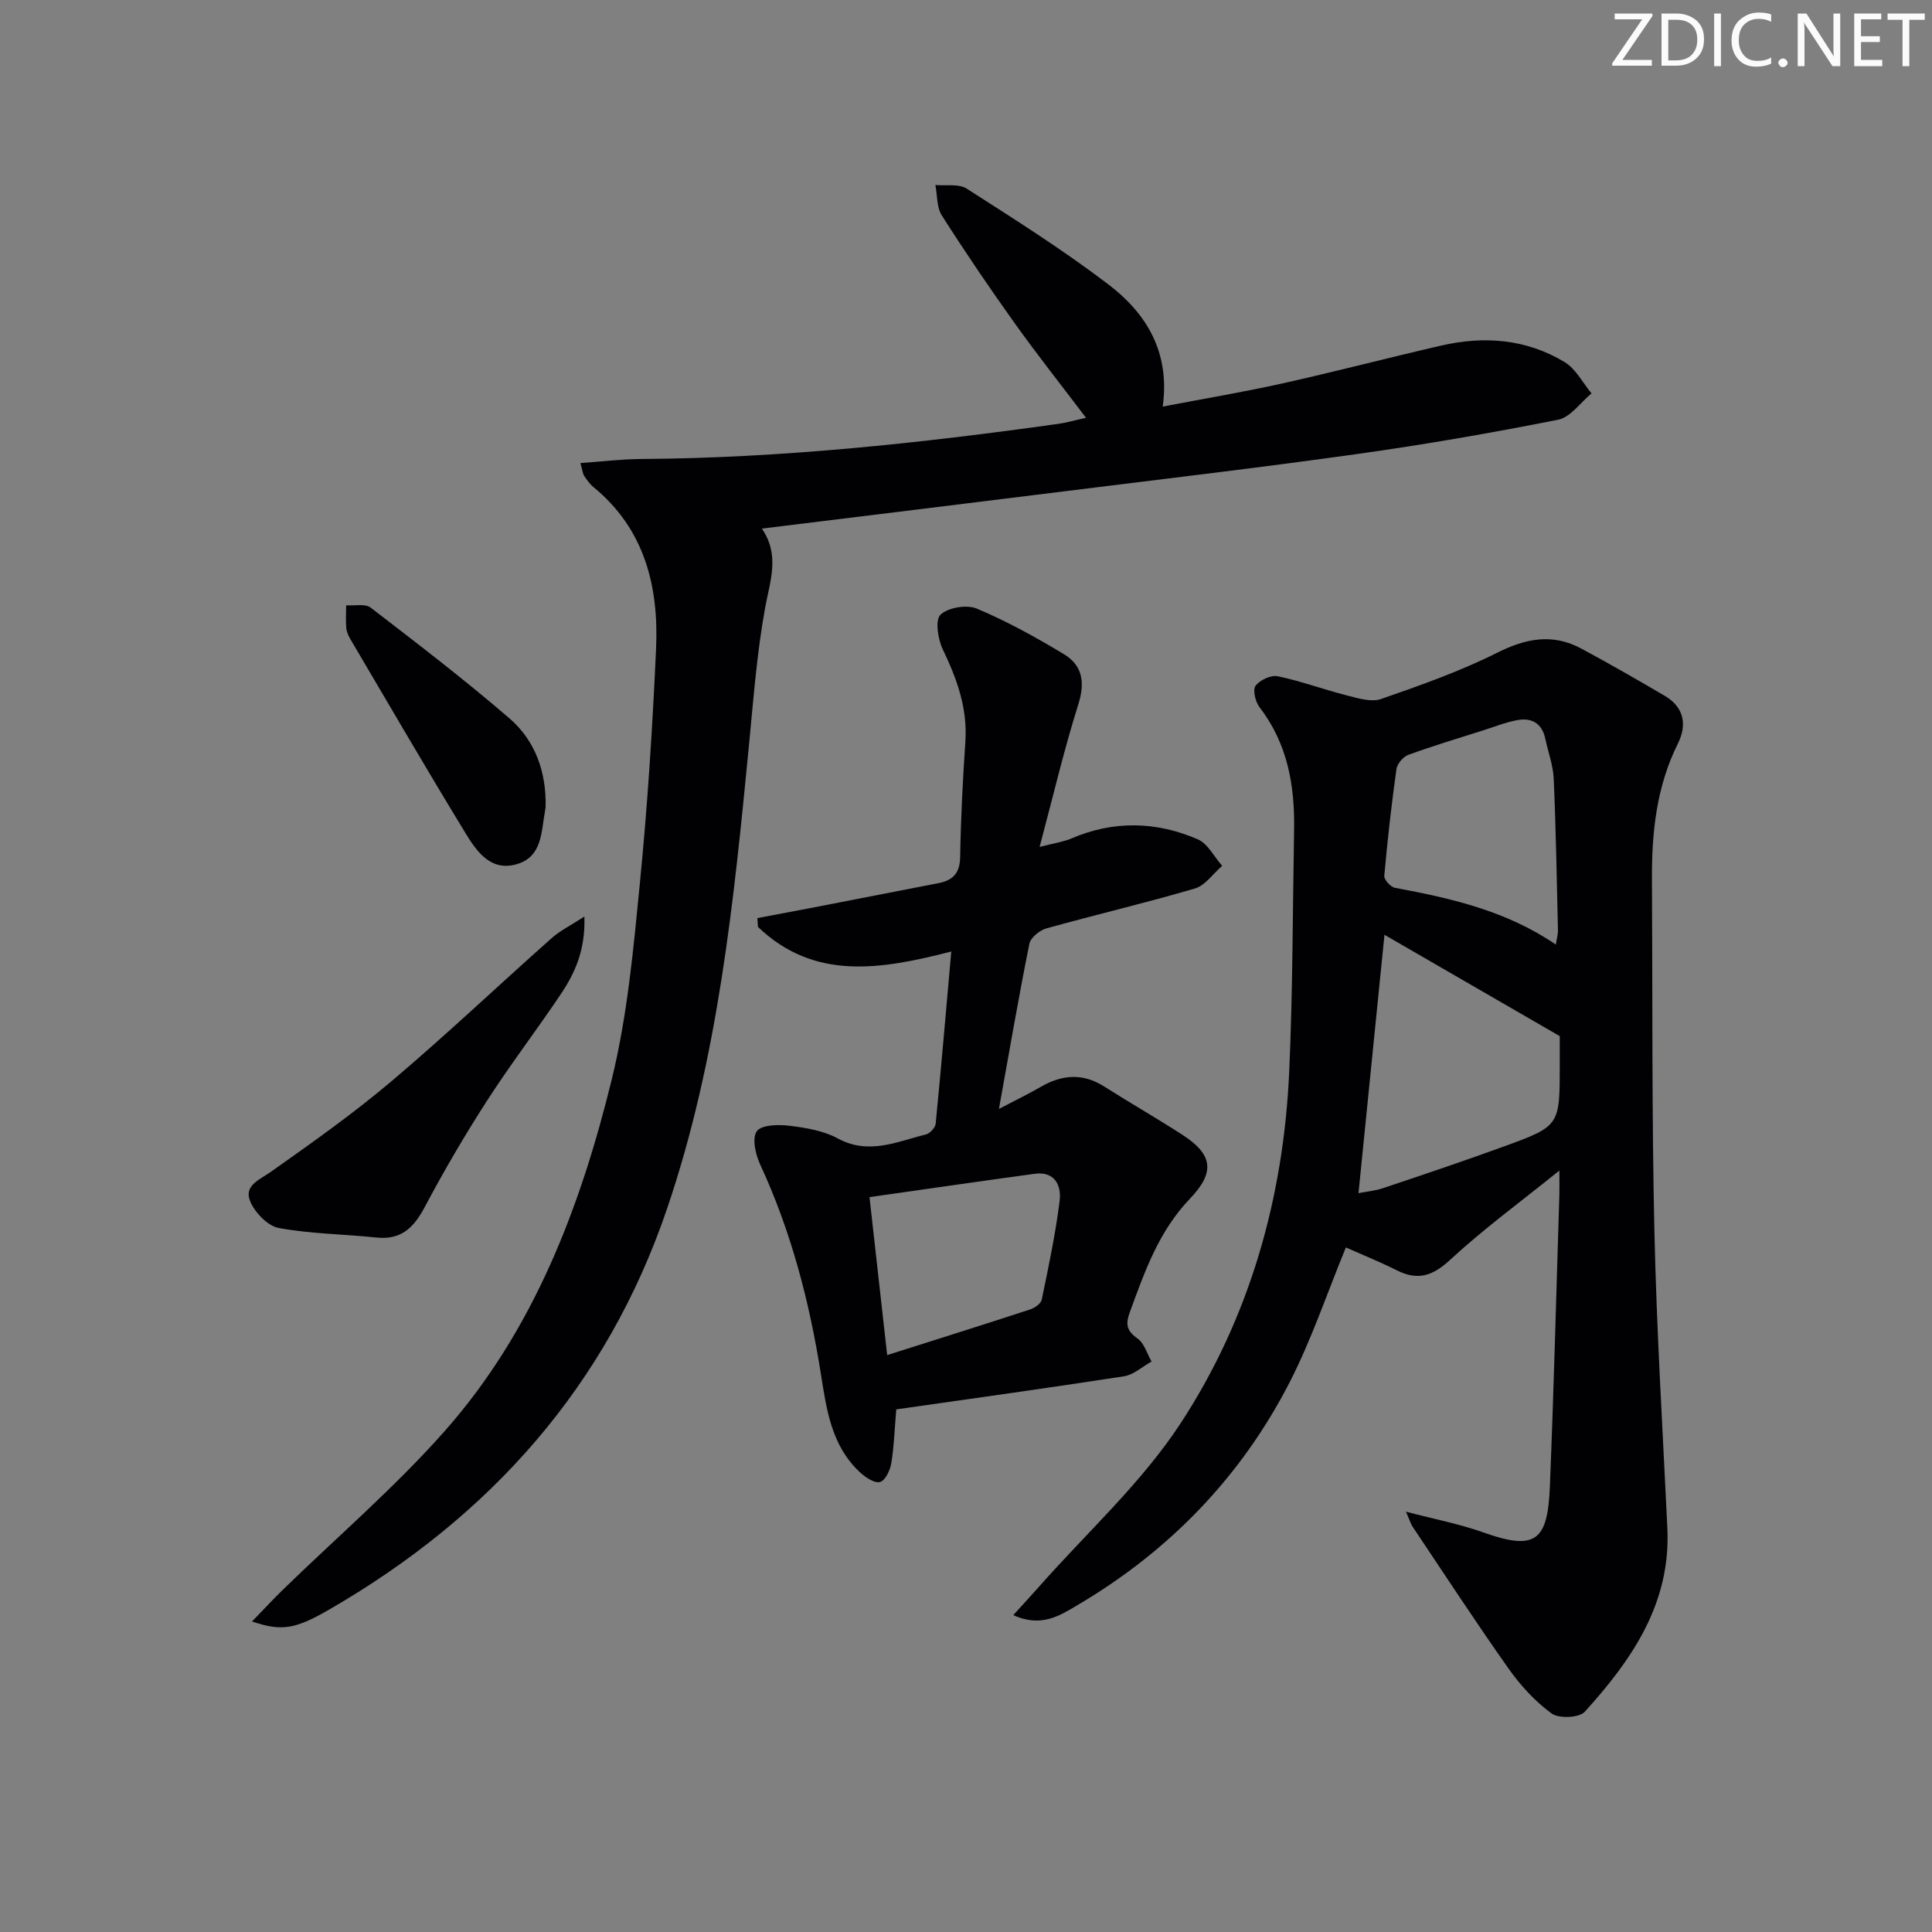<svg enable-background="new 0 0 400 400" viewBox="0 0 400 400" xmlns="http://www.w3.org/2000/svg"><rect x="0" y="0" width="400" height="400" fill="#808080" stroke="none"/><g fill="#fafbfa"><path d="m342.2 3.2-6.3 9.2h6.1v1.2h-8.2v-.5l6.2-9.1h-5.7v-1.2h7.8v.4z"/><path d="m344 13.7v-10.9h3.1c1.6 0 3 .5 4.1 1.4 1.1 1 1.6 2.2 1.6 3.9s-.5 3-1.6 4-2.5 1.5-4.2 1.5h-3zm1.4-9.6v8.4h1.6c1.4 0 2.5-.4 3.2-1.1.8-.8 1.2-1.8 1.2-3.2s-.4-2.4-1.2-3.1-1.8-1-3.1-1z"/><path d="m356.3 2.8v10.9h-1.4v-10.9z"/><path d="m366.6 13.2c-.8.4-1.8.6-3 .6-1.6 0-2.8-.5-3.7-1.5s-1.4-2.3-1.4-3.9c0-1.7.5-3.2 1.6-4.2s2.4-1.6 4-1.6c1 0 1.9.1 2.6.4v1.5c-.8-.4-1.6-.6-2.6-.6-1.2 0-2.2.4-3 1.2s-1.1 1.9-1.1 3.3c0 1.3.4 2.3 1.1 3.1s1.6 1.1 2.8 1.1c1.1 0 2-.2 2.8-.7v1.3z"/><path d="m368.2 13c0-.3.1-.5.3-.6.2-.2.4-.3.6-.3.3 0 .5.1.7.3s.3.4.3.6-.1.5-.3.6c-.2.2-.4.3-.7.3s-.5-.1-.6-.3c-.2-.2-.3-.4-.3-.6z"/><path d="m381.1 13.7h-1.7l-5.5-8.4c-.2-.2-.3-.5-.4-.7 0 .2.1.8.1 1.5v7.6h-1.4v-10.9h1.8l5.3 8.3c.3.4.4.6.4.8 0-.3-.1-.8-.1-1.6v-7.5h1.4v10.9z"/><path d="m389.7 13.7h-5.8v-10.9h5.6v1.2h-4.2v3.5h3.9v1.2h-3.9v3.7h4.4z"/><path d="m398.4 4.1h-3.1v9.6h-1.4v-9.6h-3.1v-1.3h7.7v1.3z"/></g><path d="m291.1 312.98c6.05 1.59 11.18 2.56 16.03 4.3 10.92 3.9 13.31 1.64 13.76-9.6.81-20.11 1.33-40.23 1.96-60.35.04-1.13 0-2.26 0-4.98-8.18 6.6-15.77 12.15-22.62 18.49-3.64 3.37-6.71 4.34-11.05 2.16-3.54-1.78-7.23-3.26-10.53-4.73-3.88 9.44-7.09 19.03-11.65 27.93-10.04 19.55-24.87 34.87-43.81 46.06-3.66 2.16-7.55 4.81-13.4 2.13 2.1-2.32 3.72-4.06 5.29-5.84 9.89-11.21 21.23-21.47 29.34-33.85 14.32-21.88 21.34-46.72 22.5-72.92.74-16.62.71-33.28 1.01-49.92.16-9.18-1.33-17.87-7.15-25.42-.86-1.12-1.46-3.59-.83-4.45.88-1.2 3.19-2.27 4.6-1.98 4.83 1.01 9.51 2.75 14.31 3.97 2.3.58 5.03 1.45 7.07.74 8.13-2.82 16.31-5.71 23.98-9.55 5.99-3.01 11.53-4.09 17.48-.89 5.83 3.14 11.58 6.43 17.29 9.79 4.02 2.37 4.64 6.01 2.69 9.92-4.43 8.9-5.41 18.41-5.35 28.13.14 24.33-.04 48.66.51 72.97.46 20.45 1.71 40.87 2.68 61.31.74 15.58-7.35 27.25-17.11 38.01-1.15 1.26-5.36 1.44-6.86.34-3.42-2.49-6.45-5.8-8.91-9.29-6.82-9.64-13.27-19.53-19.84-29.34-.38-.53-.54-1.16-1.39-3.14zm31.83-98.46c-12.61-7.29-24.57-14.2-36.29-20.98-1.79 17.79-3.56 35.41-5.38 53.49 1.43-.29 3.37-.46 5.16-1.06 8.34-2.8 16.69-5.6 24.95-8.61 11.59-4.22 11.56-4.3 11.56-16.85 0-2.16 0-4.32 0-5.99zm-.81-18.96c.22-1.4.46-2.18.44-2.95-.25-10.46-.42-20.92-.88-31.37-.12-2.77-1.15-5.5-1.73-8.25-.68-3.24-2.83-4.46-5.85-3.89-2.42.46-4.74 1.39-7.1 2.14-5.16 1.64-10.35 3.19-15.43 5.05-1.06.39-2.29 1.83-2.45 2.93-1.03 7.35-1.86 14.73-2.52 22.13-.07.78 1.31 2.29 2.2 2.46 11.56 2.16 22.97 4.7 33.32 11.75z" fill="#010104"/><path d="m52.18 335.71c2.38-2.46 4.24-4.47 6.19-6.38 11.31-11.03 23.4-21.37 33.82-33.18 18.34-20.79 28-46.24 34.48-72.72 3.22-13.14 4.46-26.84 5.79-40.36 1.6-16.2 2.64-32.48 3.37-48.75.58-12.89-2.34-24.78-12.99-33.5-.76-.62-1.33-1.48-1.9-2.3-.26-.38-.29-.93-.77-2.65 4.36-.3 8.43-.81 12.5-.84 28.99-.18 57.74-3.26 86.41-7.27 1.79-.25 3.54-.77 5.77-1.26-5.05-6.67-10.07-13-14.76-19.57-5.22-7.31-10.27-14.74-15.09-22.31-1.08-1.7-.93-4.19-1.34-6.32 2.19.21 4.85-.3 6.5.76 9.91 6.35 19.9 12.66 29.26 19.78 7.83 5.96 12.88 13.93 11.31 25.34 8.7-1.67 16.8-3.02 24.79-4.8 11.01-2.45 21.92-5.32 32.91-7.84 8.89-2.04 17.6-1.35 25.5 3.42 2.32 1.4 3.75 4.28 5.58 6.49-2.29 1.88-4.35 4.94-6.92 5.45-13.82 2.74-27.72 5.16-41.68 7.11-20.23 2.84-40.52 5.21-60.79 7.74-20.59 2.57-41.19 5.08-62.38 7.69 3.76 5.53 1.71 10.75.69 16.3-1.73 9.43-2.44 19.06-3.37 28.63-3.15 32.41-6.38 64.8-16.96 95.9-12.48 36.69-36.56 63.63-69.75 82.86-7.33 4.26-10.06 4.63-16.17 2.58z" fill="#010104"/><path d="m196.95 197c-14.67 3.78-28.38 6.05-40.02-5.09-.04-.61-.09-1.22-.13-1.83 3.71-.7 7.41-1.39 11.12-2.1 8.79-1.7 17.58-3.42 26.37-5.13 2.97-.58 4.45-2.04 4.5-5.39.13-7.97.54-15.95 1.08-23.91.47-6.92-1.75-13-4.67-19.09-1.02-2.12-1.63-6.09-.48-7.19 1.57-1.5 5.44-2.14 7.53-1.26 6.23 2.62 12.22 5.93 18.02 9.43 3.86 2.33 4.42 5.85 2.98 10.4-2.93 9.28-5.15 18.78-8.01 29.51 3.07-.8 4.93-1.05 6.59-1.76 8.76-3.75 17.56-3.54 26.15.18 2.09.9 3.39 3.61 5.06 5.49-1.88 1.62-3.51 4.07-5.67 4.7-10.18 2.99-20.52 5.41-30.74 8.26-1.4.39-3.25 1.91-3.51 3.18-2.22 11.02-4.12 22.11-6.3 34.19 3.49-1.83 6.13-3.1 8.66-4.57 4.4-2.54 8.69-2.9 13.15-.06 5.33 3.39 10.82 6.53 16.12 9.95 6.27 4.04 6.96 7.7 1.62 13.26-6.48 6.76-9.39 15.14-12.48 23.58-.9 2.45-.59 3.81 1.63 5.38 1.39.98 1.96 3.13 2.9 4.76-1.9 1.05-3.71 2.75-5.73 3.06-15.7 2.43-31.45 4.6-47.13 6.85-.36 4.25-.46 7.74-1.03 11.15-.24 1.45-1.23 3.56-2.32 3.88-1.11.32-2.99-.93-4.11-1.96-5.94-5.46-6.97-12.97-8.14-20.38-2.37-14.99-6.16-29.54-12.57-43.38-.96-2.08-1.73-5.43-.71-6.89.93-1.34 4.46-1.43 6.73-1.15 3.42.42 7.08 1.02 10.05 2.63 6.42 3.49 12.24.65 18.23-.82.84-.2 1.95-1.41 2.03-2.23 1.15-11.71 2.15-23.42 3.23-35.65zm-13.27 83.56c10.45-3.32 20.03-6.32 29.58-9.45.95-.31 2.25-1.2 2.42-2.03 1.41-6.8 2.86-13.62 3.71-20.5.38-3.09-.97-6.13-5.16-5.56-11.24 1.53-22.47 3.16-34.21 4.83 1.26 11.23 2.39 21.36 3.66 32.71z" fill="#010104"/><path d="m120.99 189.76c.23 6.99-1.97 11.73-4.91 16.11-5 7.45-10.46 14.58-15.31 22.12-4.57 7.09-8.84 14.39-12.79 21.84-2.26 4.26-4.84 6.93-10.01 6.39-6.76-.71-13.62-.75-20.27-1.98-2.3-.43-4.94-3.21-5.91-5.54-1.34-3.24 1.93-4.43 4.32-6.11 8.51-6.01 17.05-12.06 25-18.78 11.28-9.55 22.02-19.74 33.08-29.56 1.73-1.55 3.89-2.6 6.8-4.49z" fill="#010104"/><path d="m112.96 167.12c-.05.33-.1.66-.15.98-.76 4.2-.58 9.19-5.66 10.77-5.45 1.69-8.4-2.49-10.72-6.29-8.13-13.32-15.97-26.82-23.9-40.27-.41-.7-.77-1.53-.84-2.32-.13-1.55-.03-3.11-.02-4.67 1.72.13 3.93-.39 5.07.48 9.72 7.47 19.47 14.94 28.75 22.94 5.37 4.64 7.65 11.16 7.47 18.38z" fill="#010104"/></svg>